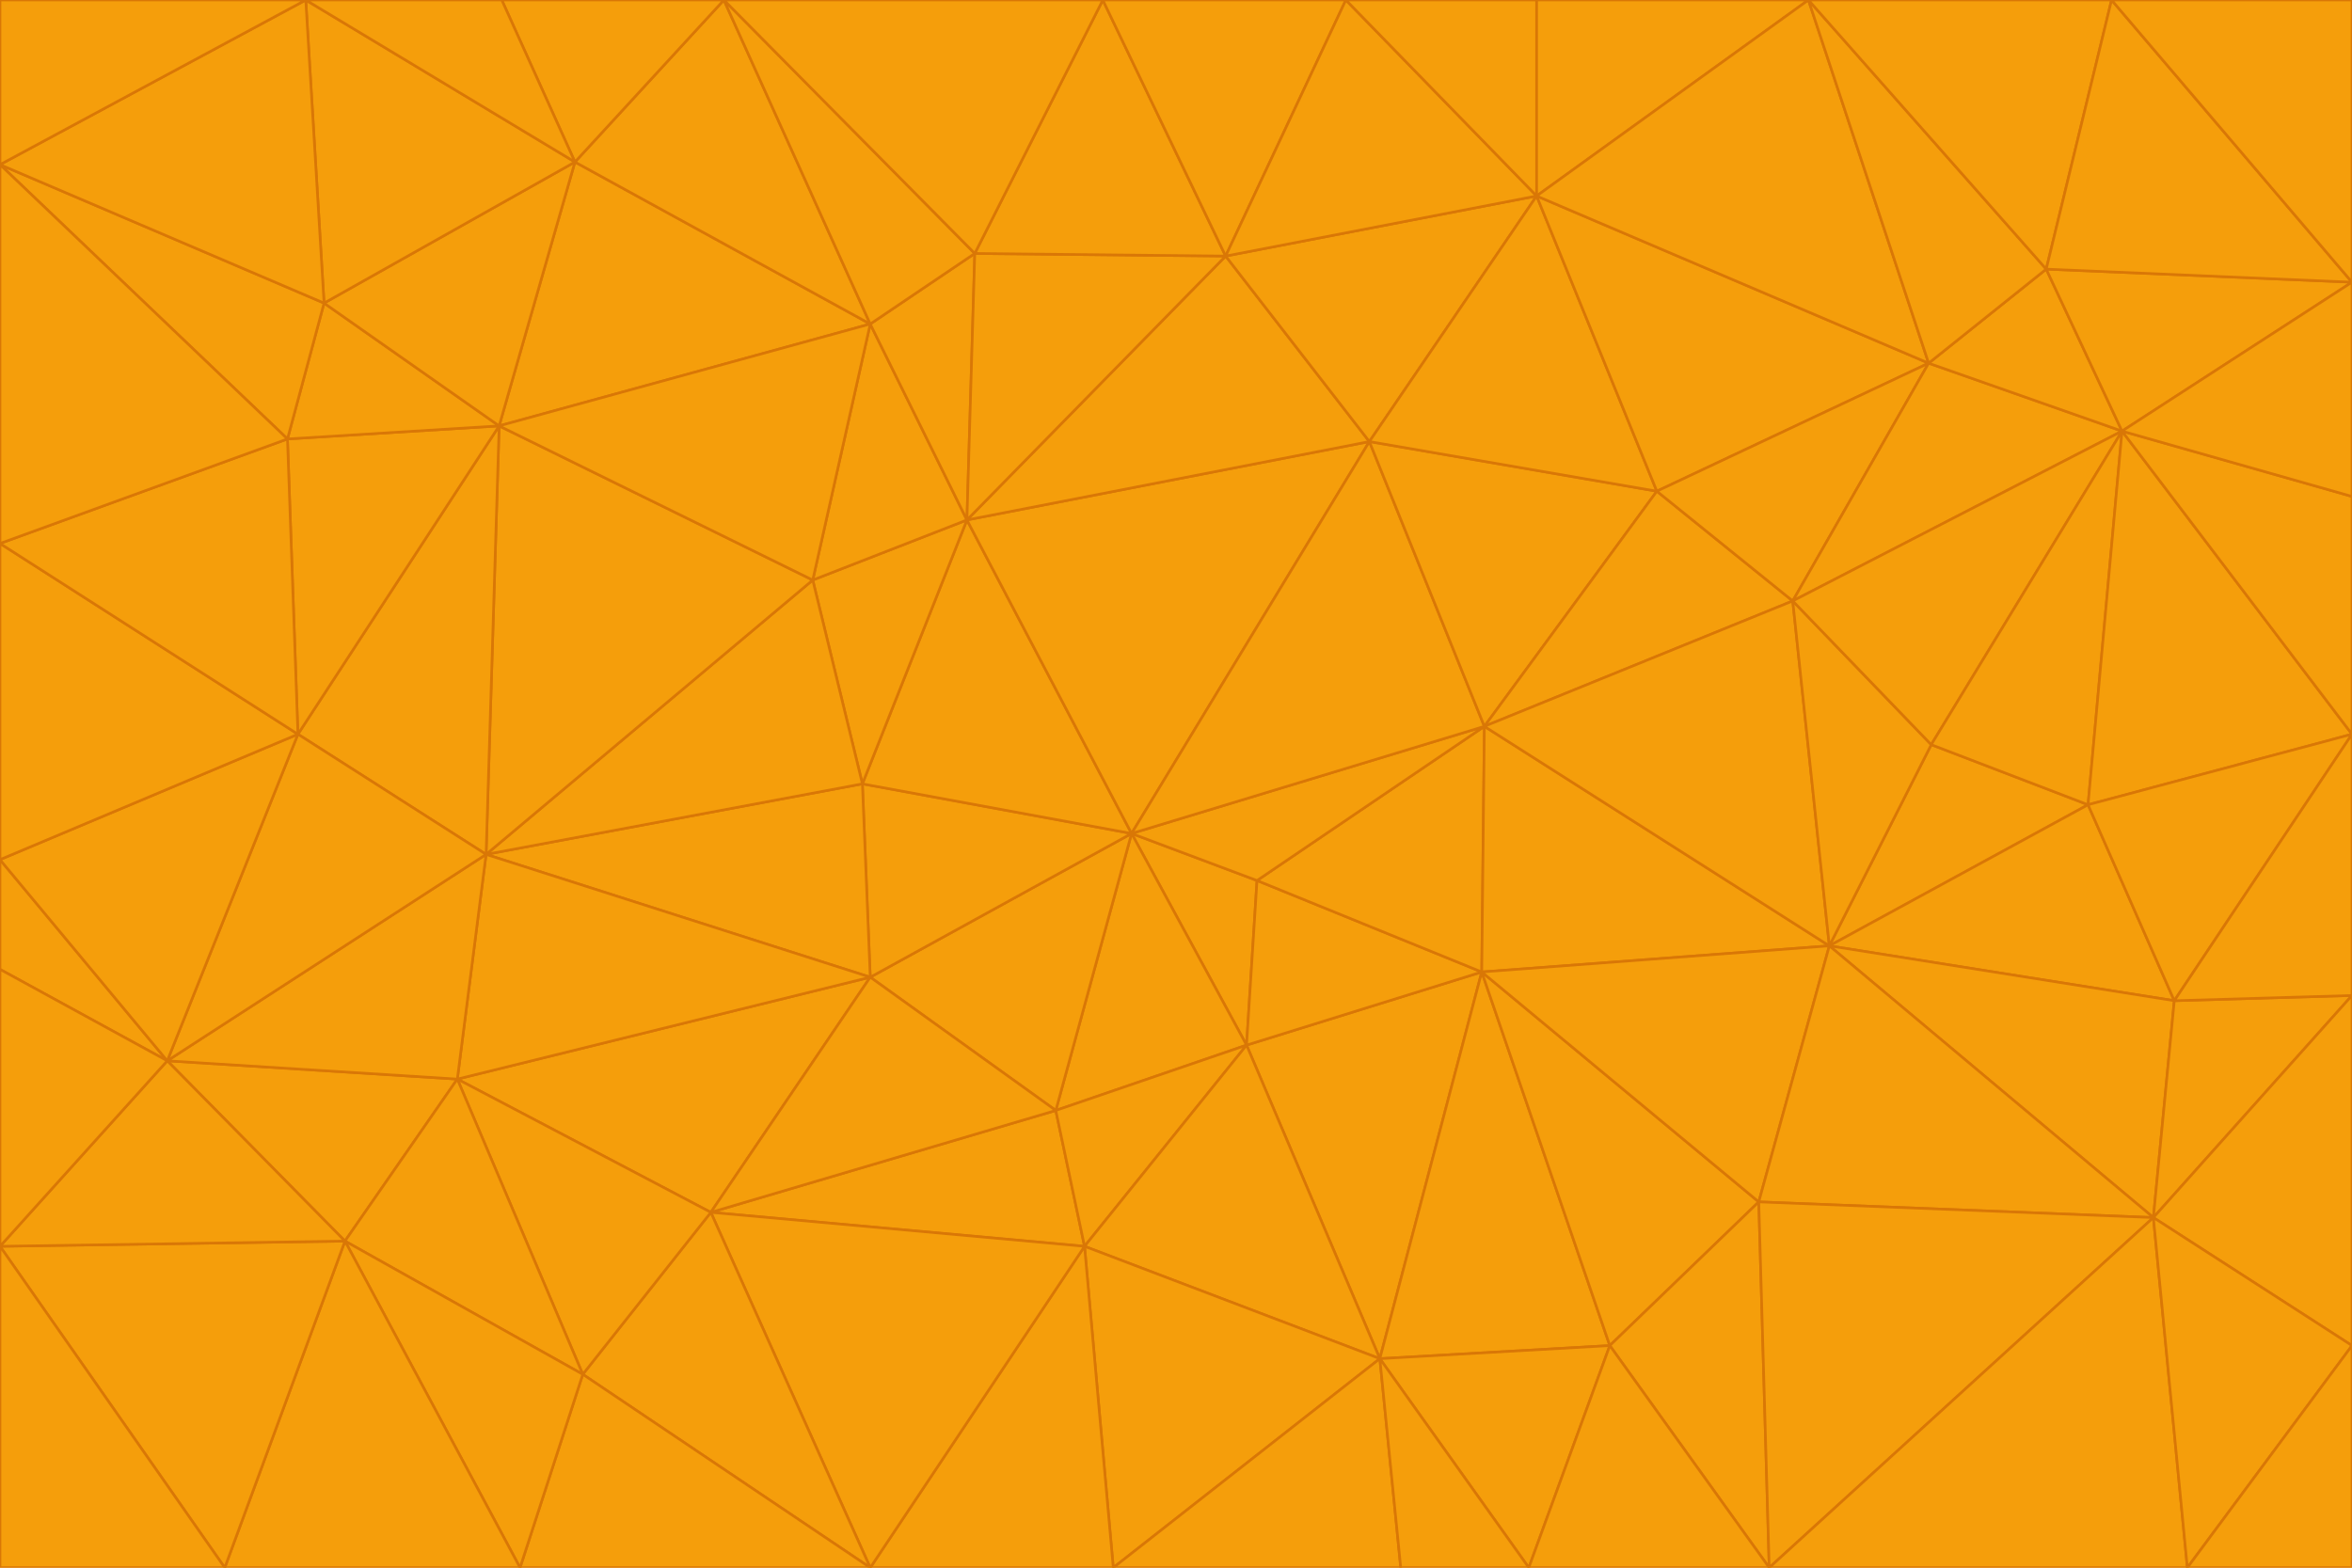 <svg id="visual" viewBox="0 0 900 600" width="900" height="600" xmlns="http://www.w3.org/2000/svg" xmlns:xlink="http://www.w3.org/1999/xlink" version="1.1"><g stroke-width="1" stroke-linejoin="bevel"><path d="M433 319L477 400L481 337Z" fill="#f59e0b" stroke="#d97706"></path><path d="M433 319L404 425L477 400Z" fill="#f59e0b" stroke="#d97706"></path><path d="M433 319L333 374L404 425Z" fill="#f59e0b" stroke="#d97706"></path><path d="M272 464L415 477L404 425Z" fill="#f59e0b" stroke="#d97706"></path><path d="M404 425L415 477L477 400Z" fill="#f59e0b" stroke="#d97706"></path><path d="M528 520L567 372L477 400Z" fill="#f59e0b" stroke="#d97706"></path><path d="M477 400L567 372L481 337Z" fill="#f59e0b" stroke="#d97706"></path><path d="M433 319L330 300L333 374Z" fill="#f59e0b" stroke="#d97706"></path><path d="M567 372L568 278L481 337Z" fill="#f59e0b" stroke="#d97706"></path><path d="M481 337L568 278L433 319Z" fill="#f59e0b" stroke="#d97706"></path><path d="M433 319L370 199L330 300Z" fill="#f59e0b" stroke="#d97706"></path><path d="M415 477L528 520L477 400Z" fill="#f59e0b" stroke="#d97706"></path><path d="M524 169L370 199L433 319Z" fill="#f59e0b" stroke="#d97706"></path><path d="M370 199L311 222L330 300Z" fill="#f59e0b" stroke="#d97706"></path><path d="M175 413L272 464L333 374Z" fill="#f59e0b" stroke="#d97706"></path><path d="M186 327L333 374L330 300Z" fill="#f59e0b" stroke="#d97706"></path><path d="M333 374L272 464L404 425Z" fill="#f59e0b" stroke="#d97706"></path><path d="M415 477L426 600L528 520Z" fill="#f59e0b" stroke="#d97706"></path><path d="M568 278L524 169L433 319Z" fill="#f59e0b" stroke="#d97706"></path><path d="M528 520L616 515L567 372Z" fill="#f59e0b" stroke="#d97706"></path><path d="M567 372L700 362L568 278Z" fill="#f59e0b" stroke="#d97706"></path><path d="M333 600L426 600L415 477Z" fill="#f59e0b" stroke="#d97706"></path><path d="M528 520L585 600L616 515Z" fill="#f59e0b" stroke="#d97706"></path><path d="M616 515L673 460L567 372Z" fill="#f59e0b" stroke="#d97706"></path><path d="M568 278L634 188L524 169Z" fill="#f59e0b" stroke="#d97706"></path><path d="M426 600L536 600L528 520Z" fill="#f59e0b" stroke="#d97706"></path><path d="M616 515L677 600L673 460Z" fill="#f59e0b" stroke="#d97706"></path><path d="M673 460L700 362L567 372Z" fill="#f59e0b" stroke="#d97706"></path><path d="M272 464L333 600L415 477Z" fill="#f59e0b" stroke="#d97706"></path><path d="M311 222L186 327L330 300Z" fill="#f59e0b" stroke="#d97706"></path><path d="M272 464L223 526L333 600Z" fill="#f59e0b" stroke="#d97706"></path><path d="M686 230L634 188L568 278Z" fill="#f59e0b" stroke="#d97706"></path><path d="M370 199L333 124L311 222Z" fill="#f59e0b" stroke="#d97706"></path><path d="M311 222L191 163L186 327Z" fill="#f59e0b" stroke="#d97706"></path><path d="M373 97L333 124L370 199Z" fill="#f59e0b" stroke="#d97706"></path><path d="M469 98L370 199L524 169Z" fill="#f59e0b" stroke="#d97706"></path><path d="M588 75L469 98L524 169Z" fill="#f59e0b" stroke="#d97706"></path><path d="M175 413L223 526L272 464Z" fill="#f59e0b" stroke="#d97706"></path><path d="M186 327L175 413L333 374Z" fill="#f59e0b" stroke="#d97706"></path><path d="M536 600L585 600L528 520Z" fill="#f59e0b" stroke="#d97706"></path><path d="M469 98L373 97L370 199Z" fill="#f59e0b" stroke="#d97706"></path><path d="M700 362L686 230L568 278Z" fill="#f59e0b" stroke="#d97706"></path><path d="M799 308L739 285L700 362Z" fill="#f59e0b" stroke="#d97706"></path><path d="M700 362L739 285L686 230Z" fill="#f59e0b" stroke="#d97706"></path><path d="M220 62L191 163L333 124Z" fill="#f59e0b" stroke="#d97706"></path><path d="M333 124L191 163L311 222Z" fill="#f59e0b" stroke="#d97706"></path><path d="M64 406L132 475L175 413Z" fill="#f59e0b" stroke="#d97706"></path><path d="M634 188L588 75L524 169Z" fill="#f59e0b" stroke="#d97706"></path><path d="M469 98L422 0L373 97Z" fill="#f59e0b" stroke="#d97706"></path><path d="M738 139L588 75L634 188Z" fill="#f59e0b" stroke="#d97706"></path><path d="M738 139L634 188L686 230Z" fill="#f59e0b" stroke="#d97706"></path><path d="M64 406L175 413L186 327Z" fill="#f59e0b" stroke="#d97706"></path><path d="M175 413L132 475L223 526Z" fill="#f59e0b" stroke="#d97706"></path><path d="M223 526L199 600L333 600Z" fill="#f59e0b" stroke="#d97706"></path><path d="M585 600L677 600L616 515Z" fill="#f59e0b" stroke="#d97706"></path><path d="M832 383L799 308L700 362Z" fill="#f59e0b" stroke="#d97706"></path><path d="M132 475L199 600L223 526Z" fill="#f59e0b" stroke="#d97706"></path><path d="M191 163L114 281L186 327Z" fill="#f59e0b" stroke="#d97706"></path><path d="M832 383L700 362L824 466Z" fill="#f59e0b" stroke="#d97706"></path><path d="M812 165L738 139L686 230Z" fill="#f59e0b" stroke="#d97706"></path><path d="M515 0L422 0L469 98Z" fill="#f59e0b" stroke="#d97706"></path><path d="M277 0L220 62L333 124Z" fill="#f59e0b" stroke="#d97706"></path><path d="M812 165L686 230L739 285Z" fill="#f59e0b" stroke="#d97706"></path><path d="M588 75L515 0L469 98Z" fill="#f59e0b" stroke="#d97706"></path><path d="M588 0L515 0L588 75Z" fill="#f59e0b" stroke="#d97706"></path><path d="M277 0L333 124L373 97Z" fill="#f59e0b" stroke="#d97706"></path><path d="M191 163L110 168L114 281Z" fill="#f59e0b" stroke="#d97706"></path><path d="M114 281L64 406L186 327Z" fill="#f59e0b" stroke="#d97706"></path><path d="M132 475L86 600L199 600Z" fill="#f59e0b" stroke="#d97706"></path><path d="M124 116L110 168L191 163Z" fill="#f59e0b" stroke="#d97706"></path><path d="M0 329L0 371L64 406Z" fill="#f59e0b" stroke="#d97706"></path><path d="M824 466L700 362L673 460Z" fill="#f59e0b" stroke="#d97706"></path><path d="M799 308L812 165L739 285Z" fill="#f59e0b" stroke="#d97706"></path><path d="M692 0L588 0L588 75Z" fill="#f59e0b" stroke="#d97706"></path><path d="M677 600L824 466L673 460Z" fill="#f59e0b" stroke="#d97706"></path><path d="M422 0L277 0L373 97Z" fill="#f59e0b" stroke="#d97706"></path><path d="M220 62L124 116L191 163Z" fill="#f59e0b" stroke="#d97706"></path><path d="M117 0L124 116L220 62Z" fill="#f59e0b" stroke="#d97706"></path><path d="M900 281L812 165L799 308Z" fill="#f59e0b" stroke="#d97706"></path><path d="M738 139L692 0L588 75Z" fill="#f59e0b" stroke="#d97706"></path><path d="M0 477L86 600L132 475Z" fill="#f59e0b" stroke="#d97706"></path><path d="M812 165L783 103L738 139Z" fill="#f59e0b" stroke="#d97706"></path><path d="M0 329L64 406L114 281Z" fill="#f59e0b" stroke="#d97706"></path><path d="M64 406L0 477L132 475Z" fill="#f59e0b" stroke="#d97706"></path><path d="M0 329L114 281L0 208Z" fill="#f59e0b" stroke="#d97706"></path><path d="M783 103L692 0L738 139Z" fill="#f59e0b" stroke="#d97706"></path><path d="M277 0L192 0L220 62Z" fill="#f59e0b" stroke="#d97706"></path><path d="M0 208L114 281L110 168Z" fill="#f59e0b" stroke="#d97706"></path><path d="M0 371L0 477L64 406Z" fill="#f59e0b" stroke="#d97706"></path><path d="M824 466L900 381L832 383Z" fill="#f59e0b" stroke="#d97706"></path><path d="M832 383L900 281L799 308Z" fill="#f59e0b" stroke="#d97706"></path><path d="M677 600L837 600L824 466Z" fill="#f59e0b" stroke="#d97706"></path><path d="M824 466L900 515L900 381Z" fill="#f59e0b" stroke="#d97706"></path><path d="M900 381L900 281L832 383Z" fill="#f59e0b" stroke="#d97706"></path><path d="M812 165L900 108L783 103Z" fill="#f59e0b" stroke="#d97706"></path><path d="M0 63L110 168L124 116Z" fill="#f59e0b" stroke="#d97706"></path><path d="M0 63L0 208L110 168Z" fill="#f59e0b" stroke="#d97706"></path><path d="M837 600L900 515L824 466Z" fill="#f59e0b" stroke="#d97706"></path><path d="M192 0L117 0L220 62Z" fill="#f59e0b" stroke="#d97706"></path><path d="M900 281L900 190L812 165Z" fill="#f59e0b" stroke="#d97706"></path><path d="M783 103L808 0L692 0Z" fill="#f59e0b" stroke="#d97706"></path><path d="M0 477L0 600L86 600Z" fill="#f59e0b" stroke="#d97706"></path><path d="M837 600L900 600L900 515Z" fill="#f59e0b" stroke="#d97706"></path><path d="M900 108L808 0L783 103Z" fill="#f59e0b" stroke="#d97706"></path><path d="M900 190L900 108L812 165Z" fill="#f59e0b" stroke="#d97706"></path><path d="M117 0L0 63L124 116Z" fill="#f59e0b" stroke="#d97706"></path><path d="M117 0L0 0L0 63Z" fill="#f59e0b" stroke="#d97706"></path><path d="M900 108L900 0L808 0Z" fill="#f59e0b" stroke="#d97706"></path></g></svg>